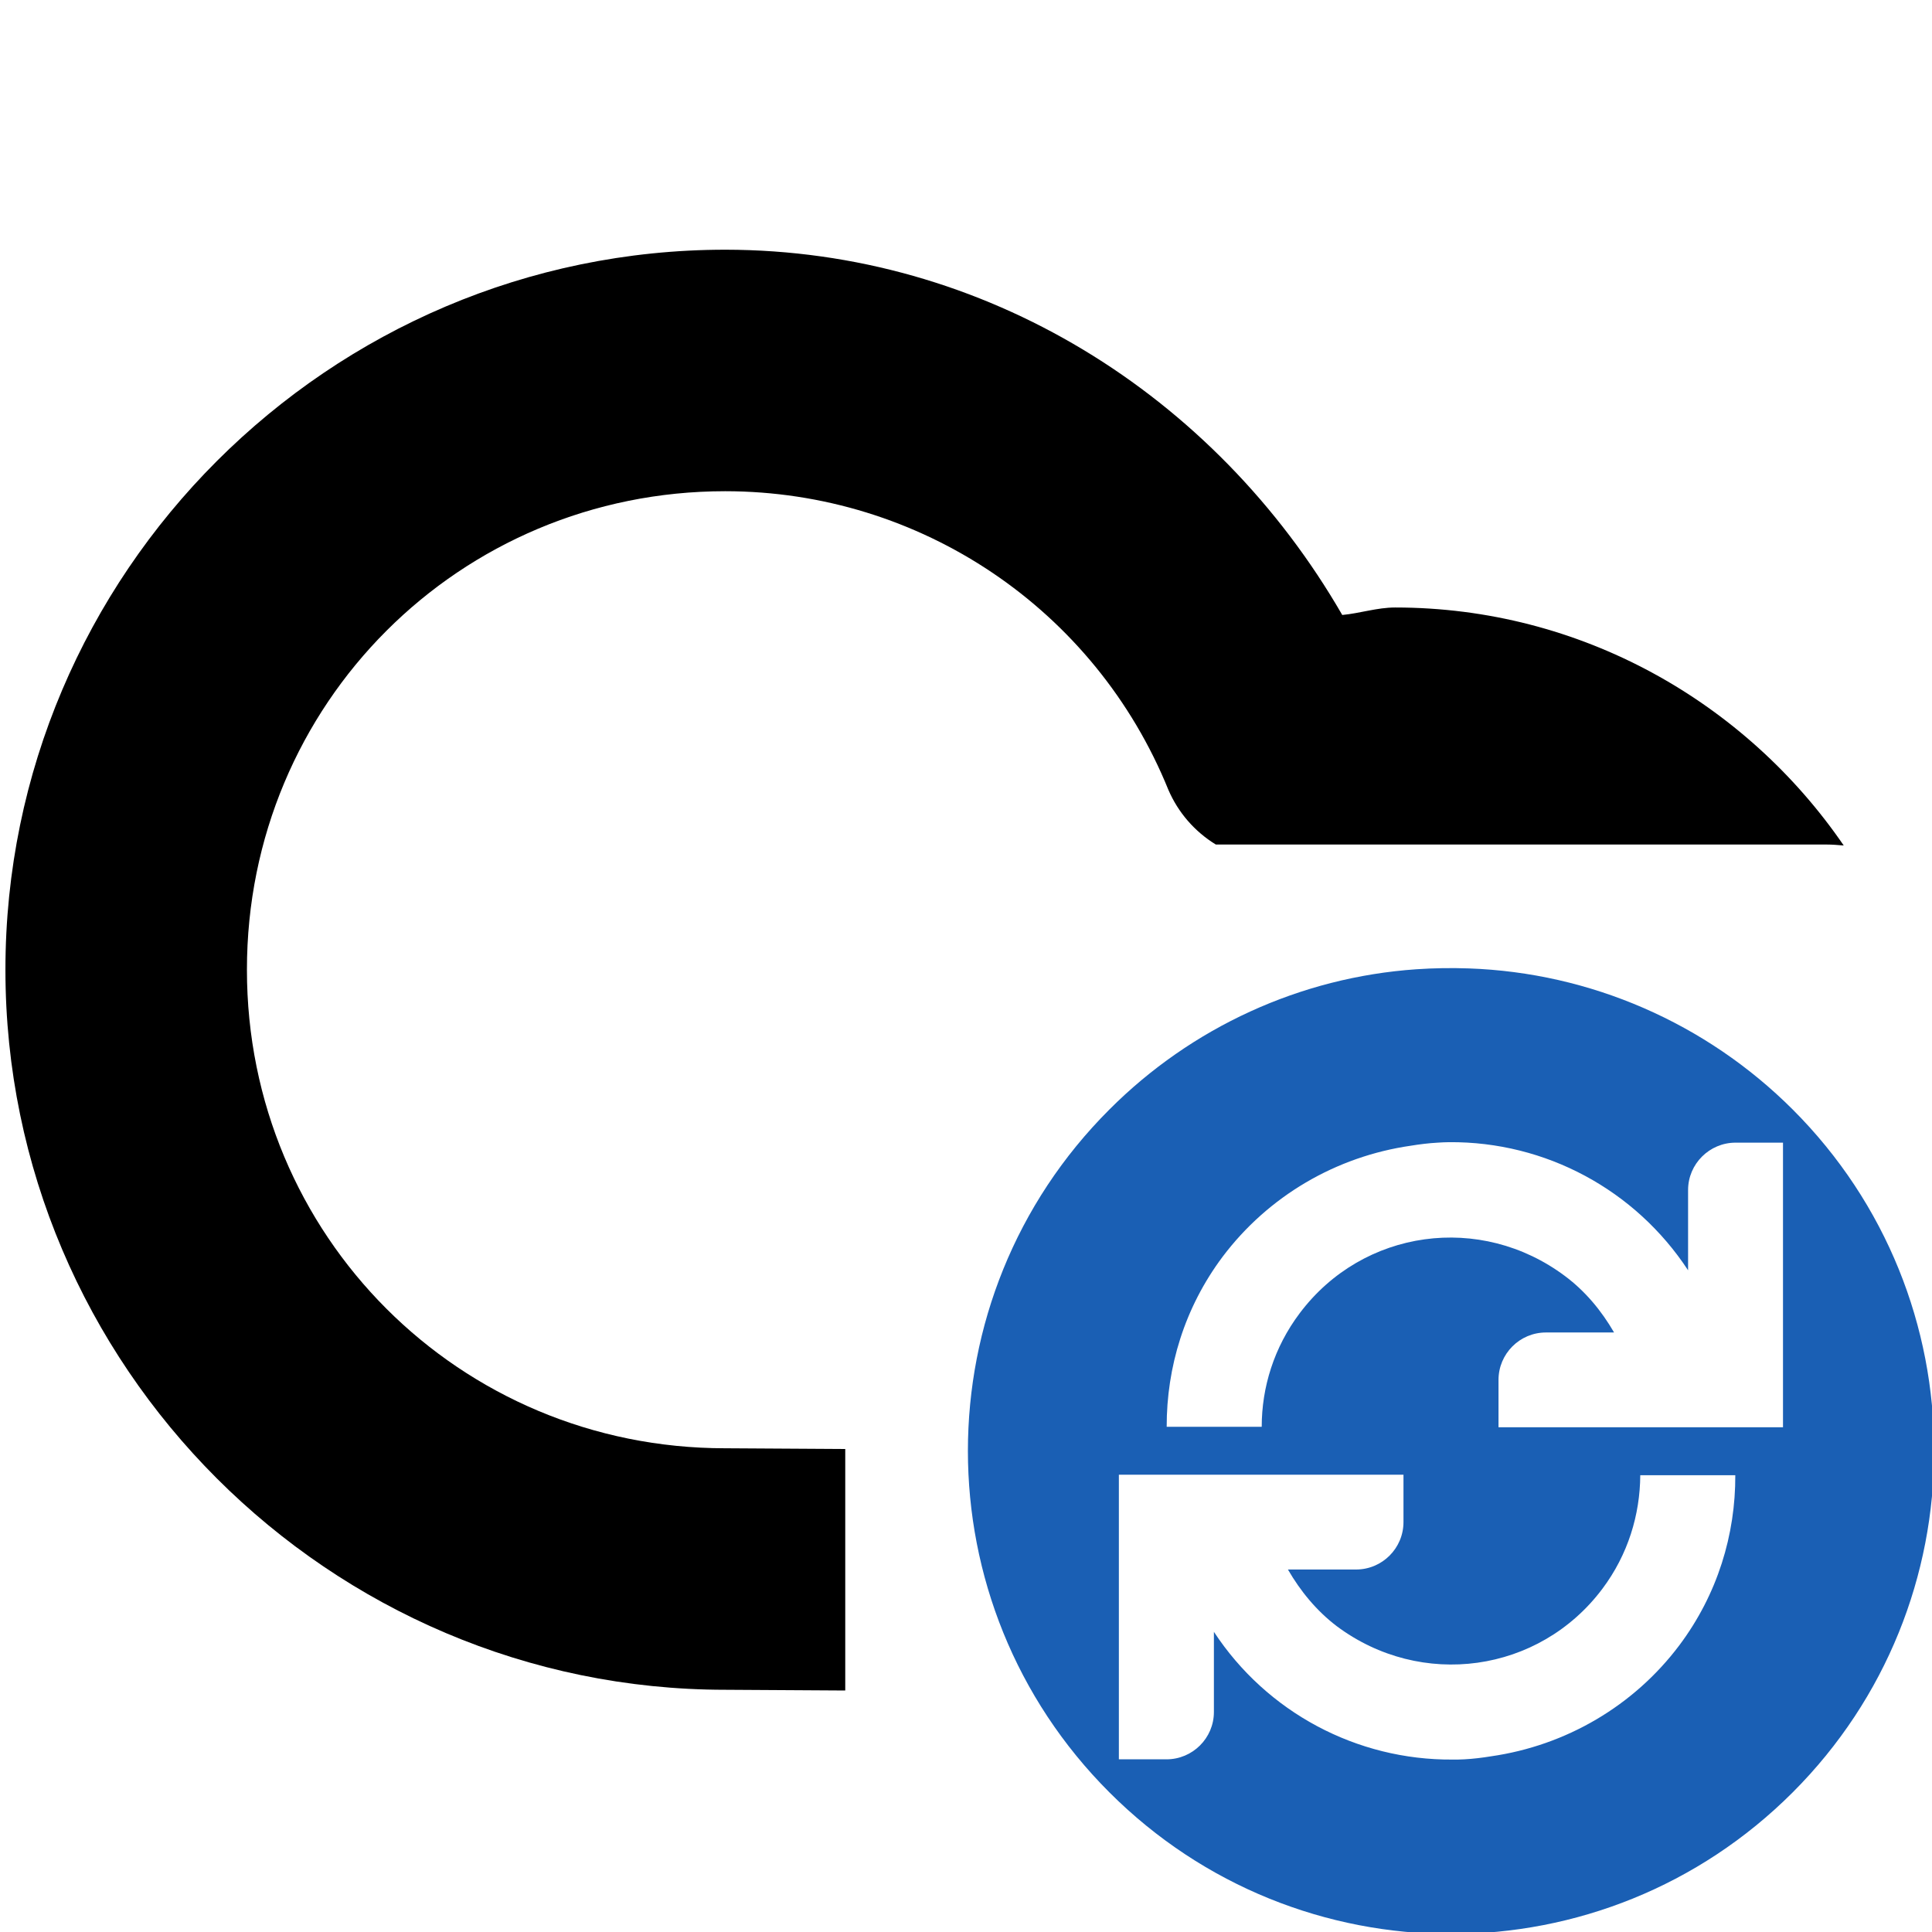 <?xml version="1.0" encoding="UTF-8" standalone="no"?>
<svg
   height="16px"
   viewBox="0 0 16 16"
   width="16px"
   version="1.1"
   id="svg83965"
   xmlns="http://www.w3.org/2000/svg"
   xmlns:svg="http://www.w3.org/2000/svg">
  <defs
     id="defs1" />
  <path
     d="M 6.008,2.068 C 2.726,2.068 0.044,4.749 0.045,8.031 0.044,11.313 2.726,13.994 6.008,13.994 L 7,14 V 12 L 6.014,11.994 c -0.003,-10e-6 -0.005,-10e-6 -0.008,0 C 3.805,11.994 2.044,10.232 2.045,8.031 2.044,5.831 3.805,4.068 6.006,4.068 c 1.615,9.6e-4 3.063,0.976 3.67,2.473 0.081,0.188 0.218,0.346 0.393,0.453 h 5.057 c 0.048,0 0.095,0.004 0.143,0.008 -0.813,-1.187 -2.177,-1.971 -3.715,-1.971 -0.149,0 -0.29,0.048 -0.438,0.062 C 10.062,3.268 8.155,2.07 6.008,2.068 Z"
     id="path124616-1"
     style="" />
  <path
     id="path1"
     style="fill:#1a5fb4"
     class="accent"
     d="M 12.164 8.02 C 12.021 8.015 11.875 8.017 11.73 8.027 C 10.769 8.093 9.867 8.508 9.188 9.188 C 7.625 10.749 7.625 13.282 9.188 14.844 C 10.751 16.407 13.283 16.407 14.846 14.844 C 16.408 13.282 16.408 10.749 14.846 9.188 C 14.127 8.47 13.168 8.055 12.164 8.02 z M 12.002 9.459 C 12.8 9.453 13.543 9.854 13.98 10.52 L 13.98 9.855 C 13.98 9.639 14.157 9.463 14.373 9.463 L 14.766 9.463 L 14.766 11.82 L 12.41 11.82 L 12.41 11.428 C 12.41 11.211 12.586 11.035 12.803 11.035 L 13.367 11.035 C 13.264 10.857 13.13 10.694 12.961 10.568 C 12.263 10.045 11.289 10.177 10.764 10.875 C 10.55 11.159 10.449 11.49 10.449 11.816 L 9.662 11.816 C 9.661 11.324 9.809 10.83 10.125 10.408 C 10.503 9.906 11.064 9.577 11.686 9.488 C 11.759 9.476 11.833 9.467 11.906 9.463 C 11.938 9.461 11.971 9.459 12.002 9.459 z M 9.266 12.213 L 11.623 12.213 L 11.623 12.605 C 11.623 12.822 11.447 12.998 11.23 12.998 L 10.666 12.998 C 10.769 13.176 10.902 13.339 11.07 13.467 C 11.769 13.989 12.746 13.856 13.27 13.158 C 13.483 12.874 13.582 12.544 13.584 12.217 L 14.371 12.217 C 14.373 12.709 14.224 13.203 13.908 13.625 C 13.531 14.127 12.969 14.456 12.348 14.545 C 12.274 14.557 12.201 14.566 12.127 14.57 C 12.095 14.572 12.063 14.572 12.031 14.572 C 11.235 14.578 10.49 14.18 10.053 13.514 L 10.053 14.178 C 10.053 14.394 9.877 14.57 9.66 14.57 L 9.266 14.57 L 9.266 12.213 z " />
</svg>
